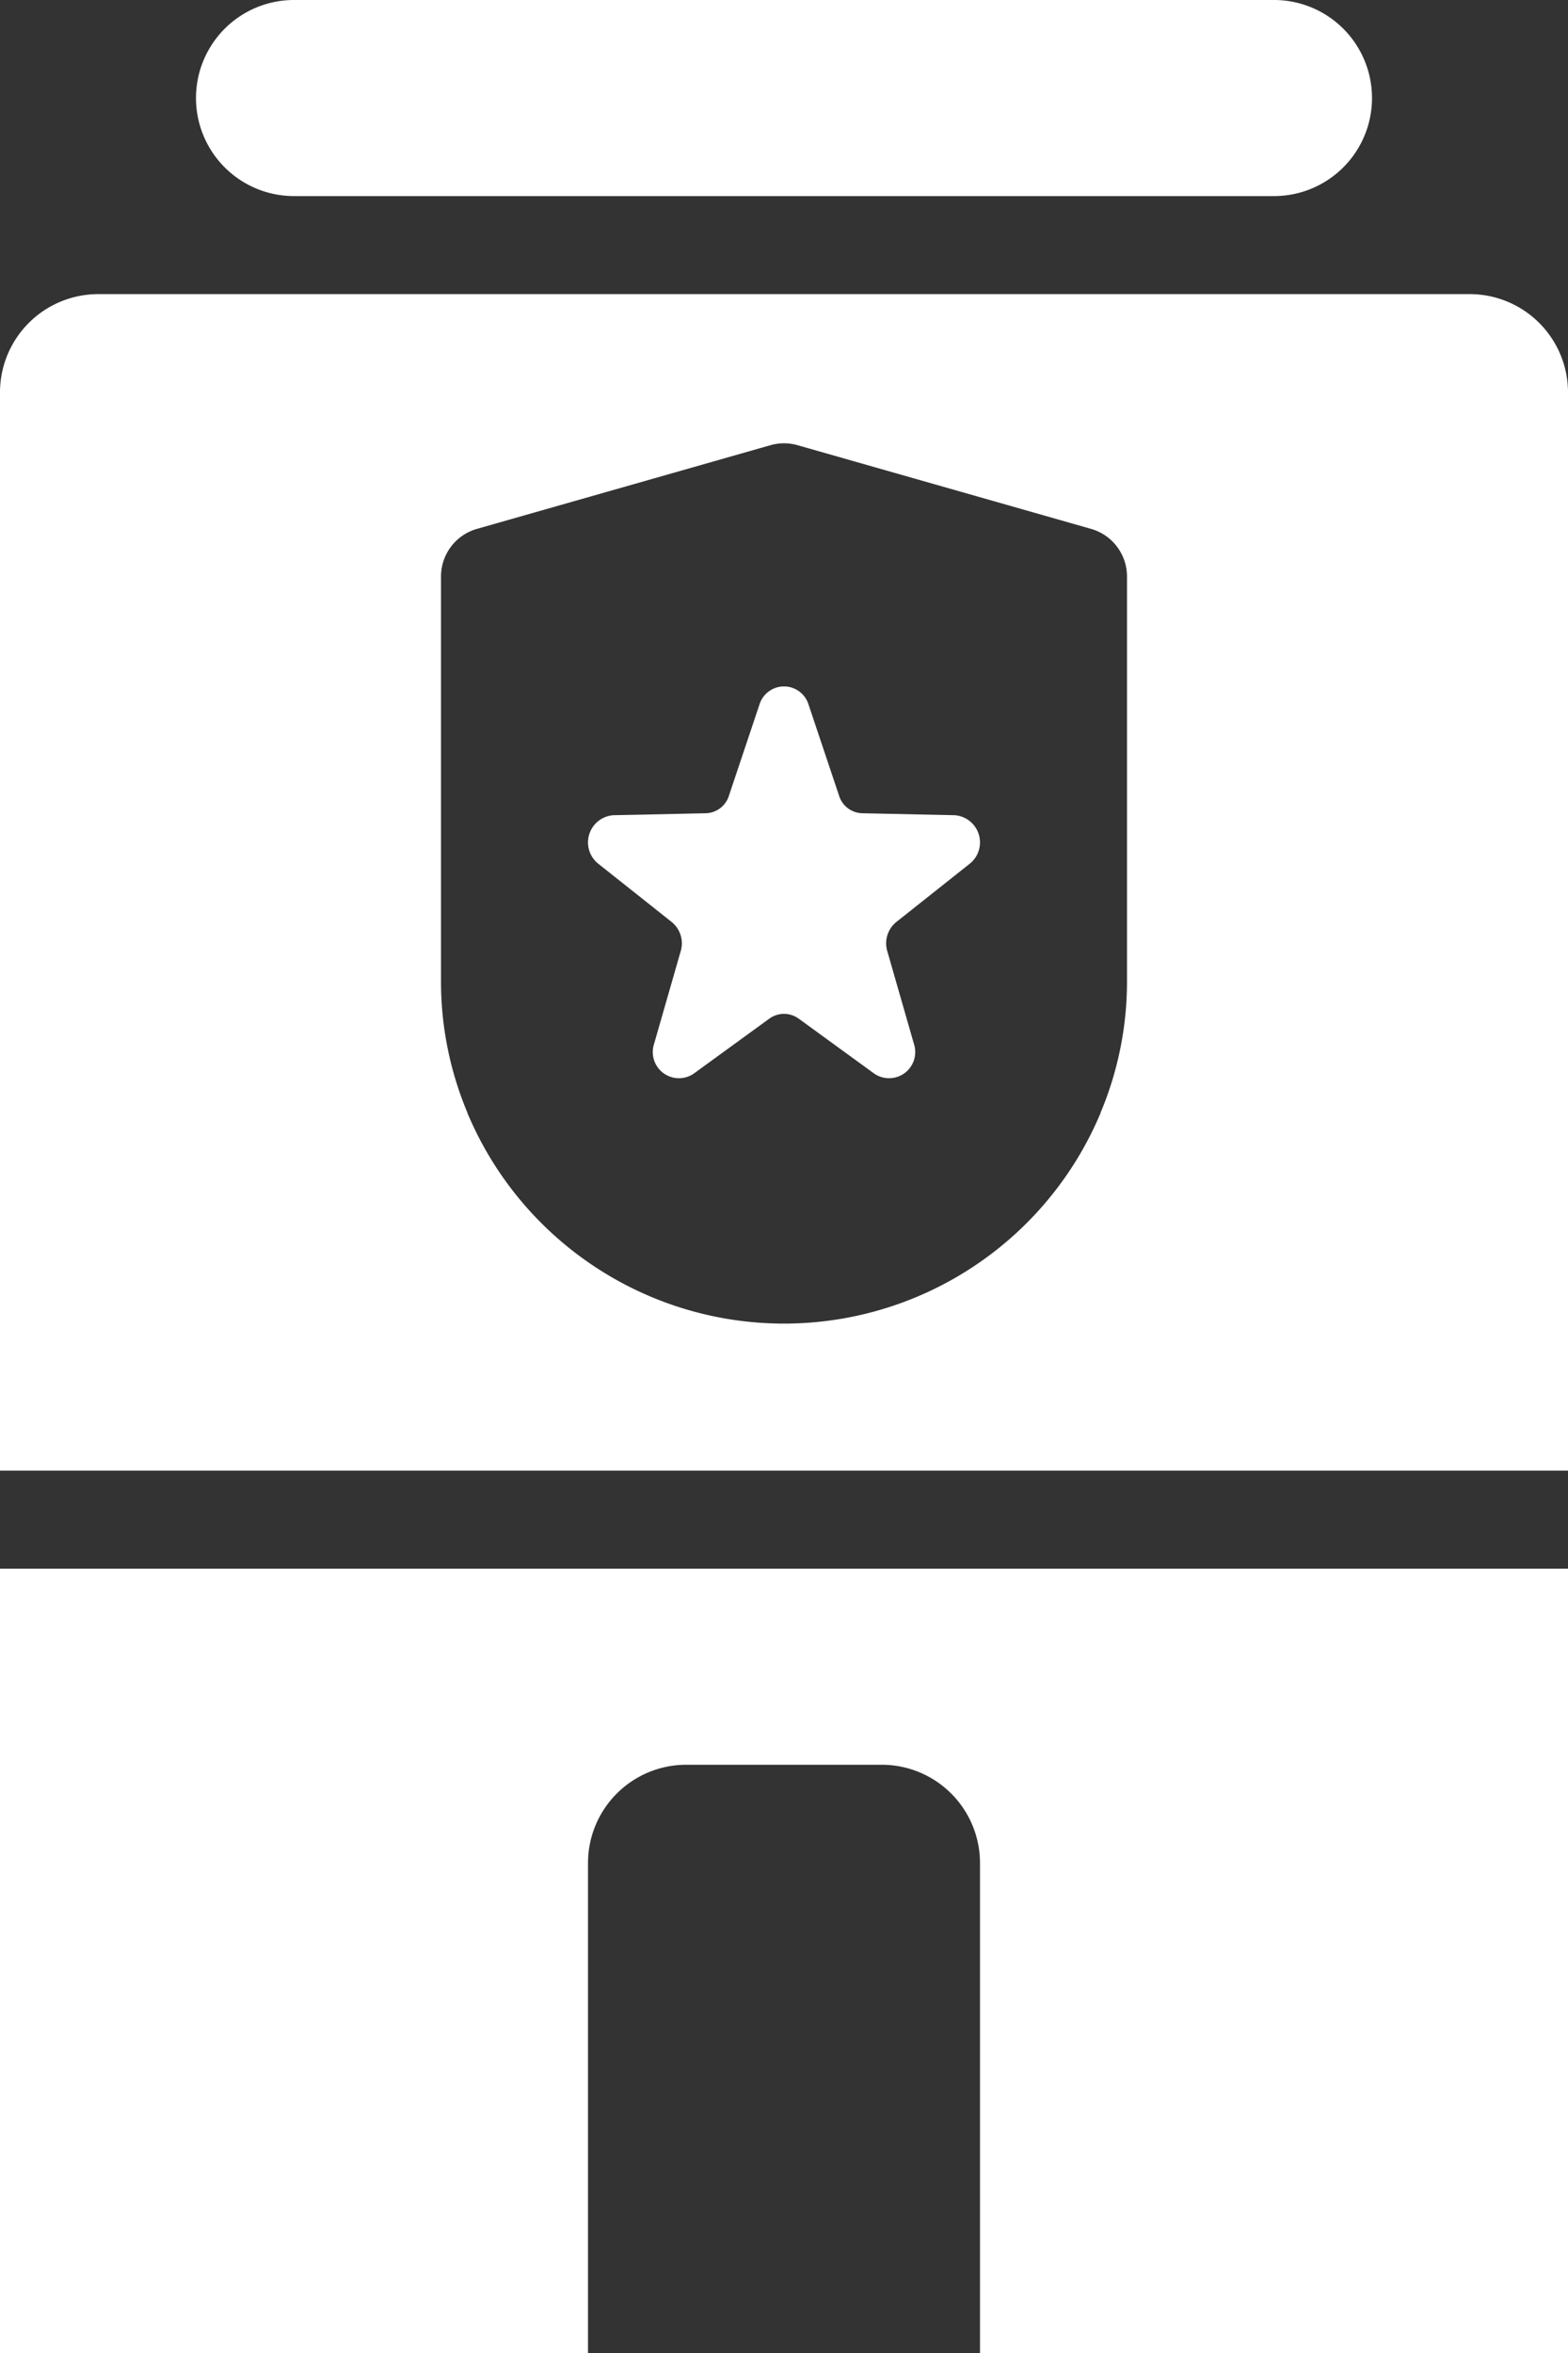 <?xml version="1.0" encoding="UTF-8"?>
<svg xmlns="http://www.w3.org/2000/svg" viewBox="0 0 32 48"><rect x="0" y="0" width="32" height="48" fill="#333333" stroke="none"/><g fill="#009edb" data-name="Layer 2"><path d="M30 6H2a2.006 2.006 0 0 0-2 2v22h32V8a2.006 2.006 0 0 0-2-2m-7 14a6.9 6.9 0 0 1-.54 2.7.04.04 0 0 1-.01.03 7.006 7.006 0 0 1-12.9 0 .04.04 0 0 1-.01-.03A6.9 6.9 0 0 1 9 20v-8.25a1.01 1.01 0 0 1 .73-.96l6-1.71a1 1 0 0 1 .54 0l6 1.71a1.01 1.01 0 0 1 .73.96ZM6 4h20a2 2 0 0 0 0-4H6a2 2 0 0 0 0 4M0 48h12V38a2.006 2.006 0 0 1 2-2h4a2.006 2.006 0 0 1 2 2v10h12V32H0Z" style="fill: #ffffff;"/><path d="m19.48 16.63-1.88-.04a.51.51 0 0 1-.48-.37l-.62-1.85a.524.524 0 0 0-1 0l-.62 1.85a.51.51 0 0 1-.48.37l-1.88.04a.556.556 0 0 0-.31.99l1.5 1.19a.56.56 0 0 1 .18.6l-.54 1.88a.534.534 0 0 0 .81.61l1.54-1.12a.51.51 0 0 1 .6 0l1.54 1.12a.534.534 0 0 0 .81-.61l-.54-1.88a.56.56 0 0 1 .18-.6l1.5-1.19a.556.556 0 0 0-.31-.99" style="fill: #ffffff;"/></g></svg>
